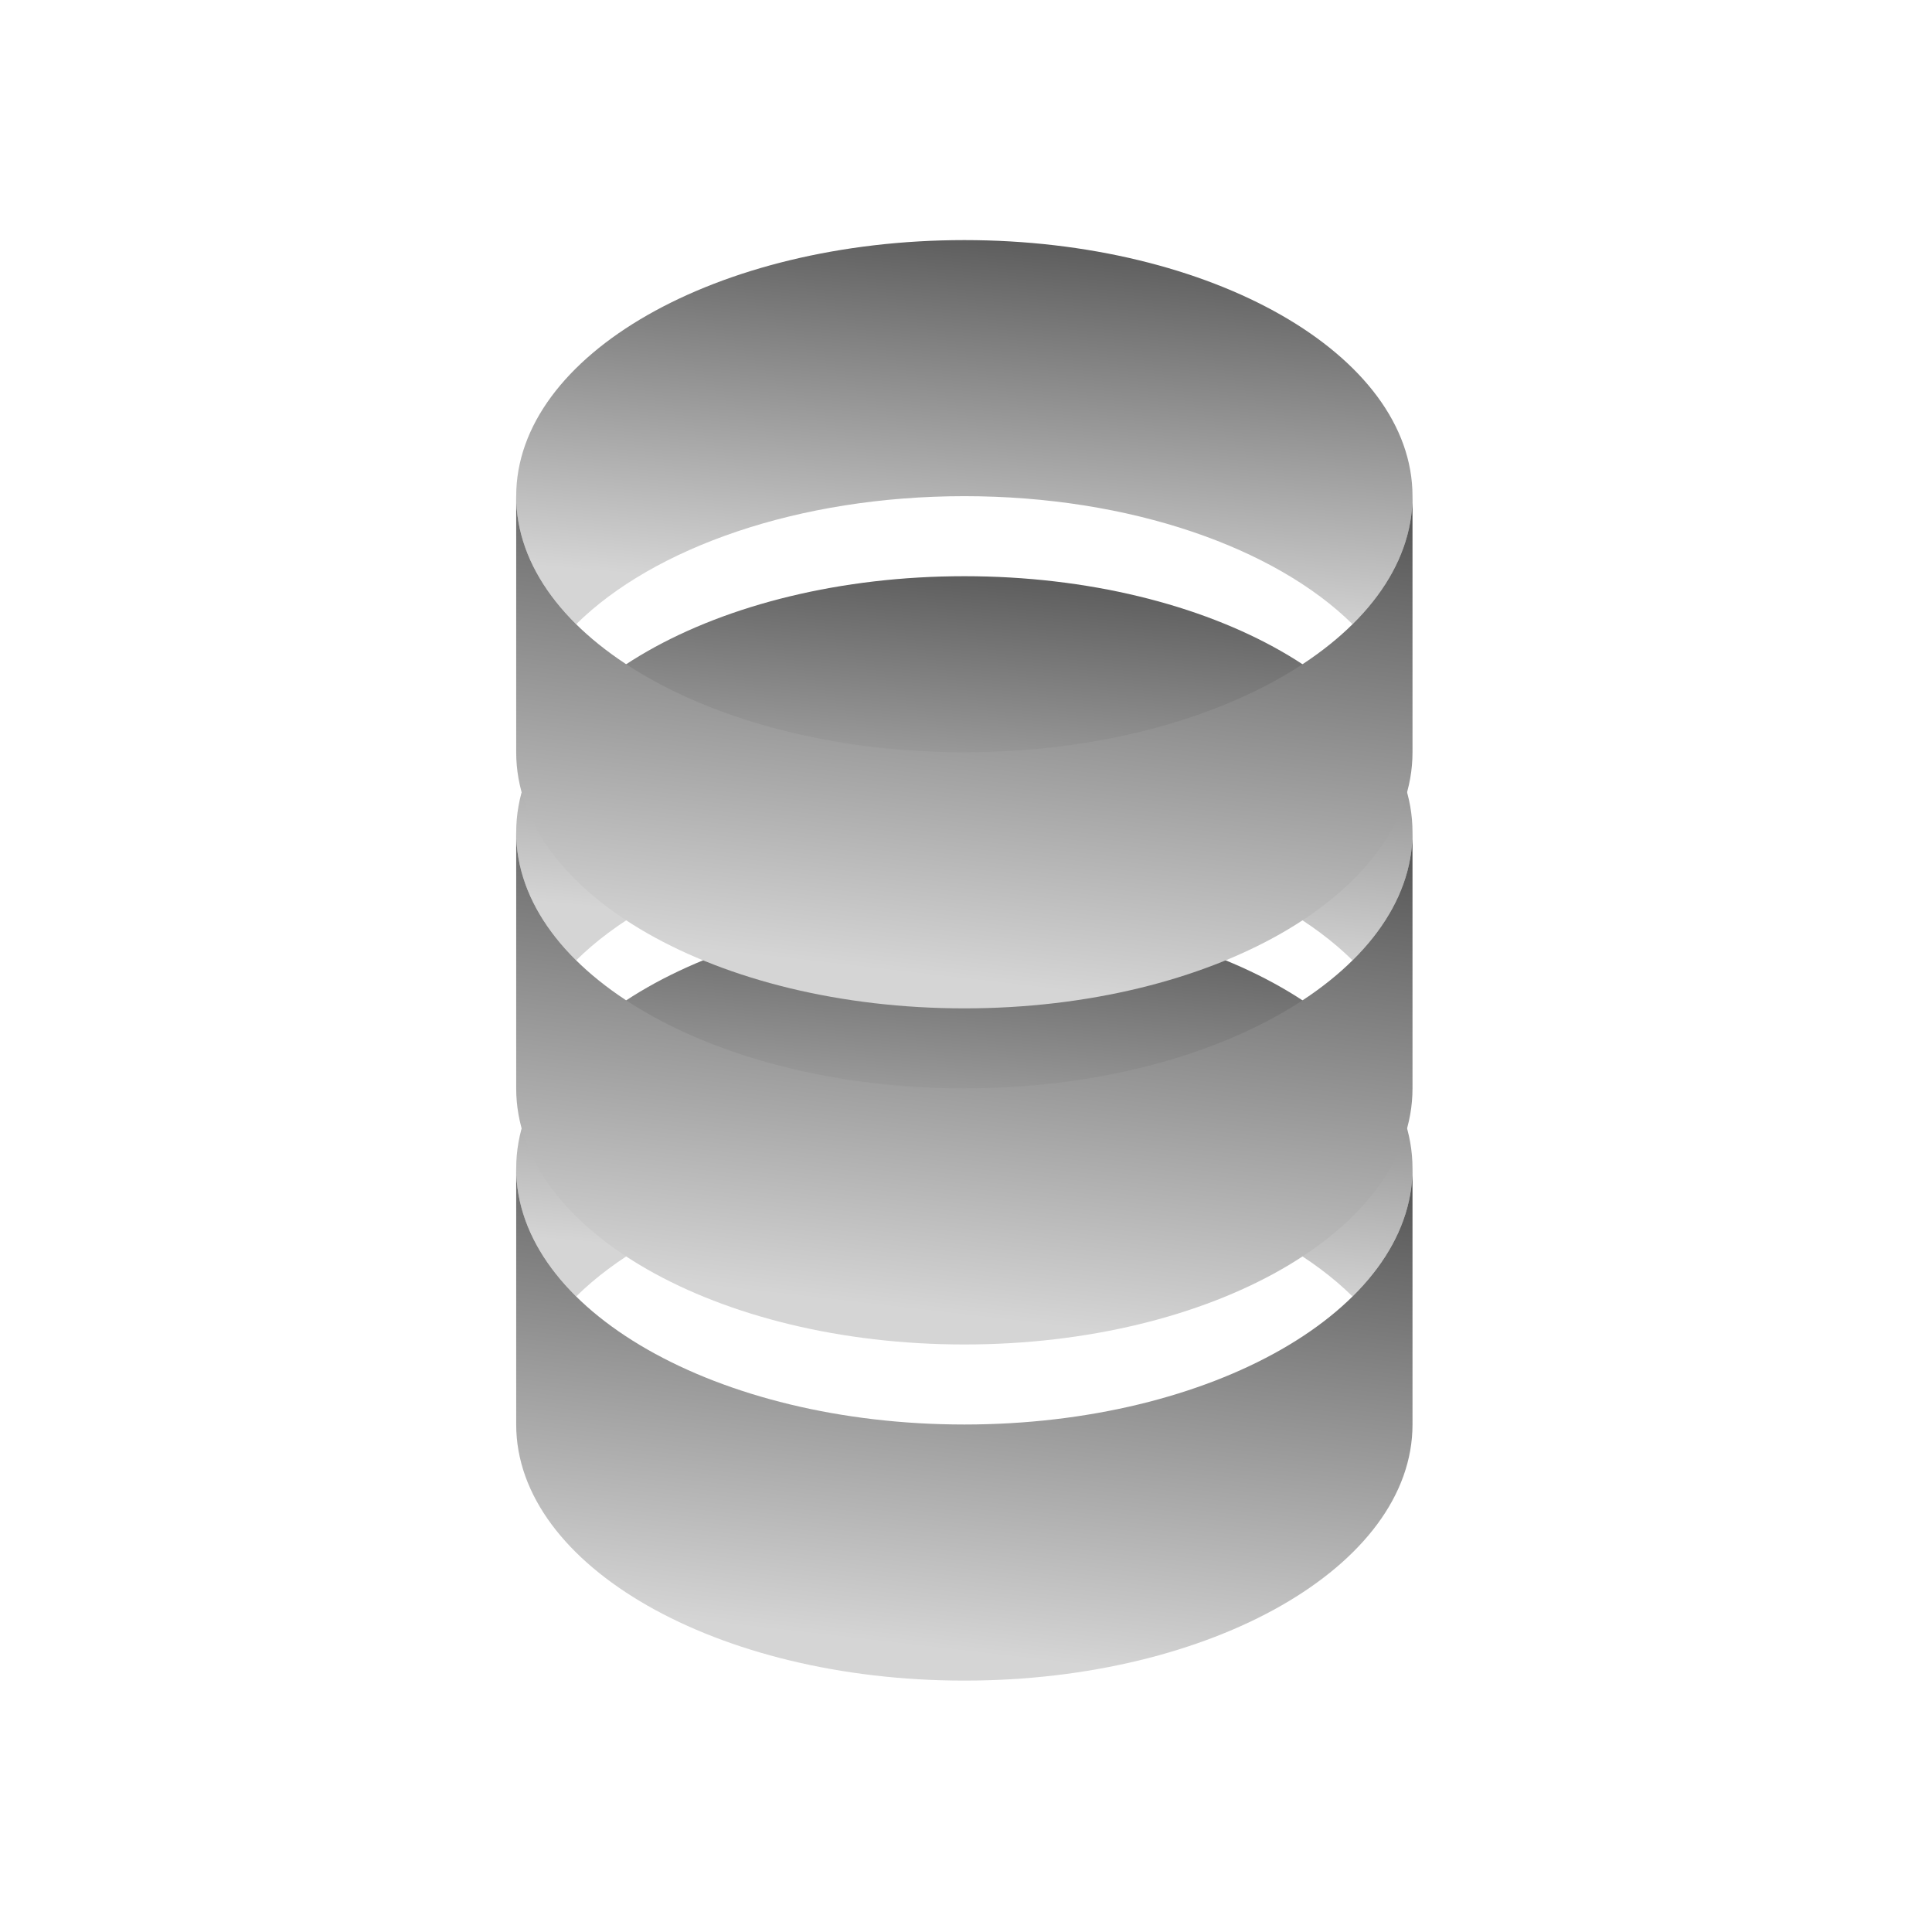 <svg width="99" height="99" viewBox="0 0 99 99" fill="none" xmlns="http://www.w3.org/2000/svg">
<path d="M69.308 66.434C71.262 64.504 72.38 62.263 72.38 59.873C72.38 52.625 62.099 46.75 49.416 46.75C36.732 46.75 26.451 52.625 26.451 59.873C26.451 62.263 27.569 64.504 29.523 66.434C33.494 62.512 40.915 59.873 49.416 59.873C57.916 59.873 65.337 62.512 69.308 66.434Z" fill="url(#paint0_linear_338_2864)"/>
<path d="M49.416 72.995C62.099 72.995 72.38 67.12 72.38 59.873V72.995C72.38 80.243 62.099 86.118 49.416 86.118C36.732 86.118 26.451 80.243 26.451 72.995V59.873C26.451 67.12 36.732 72.995 49.416 72.995Z" fill="url(#paint1_linear_338_2864)"/>
<path d="M69.308 49.211C71.262 47.28 72.38 45.039 72.38 42.649C72.38 35.402 62.099 29.526 49.416 29.526C36.732 29.526 26.451 35.402 26.451 42.649C26.451 45.039 27.569 47.28 29.523 49.211C33.494 45.288 40.915 42.649 49.416 42.649C57.916 42.649 65.337 45.288 69.308 49.211Z" fill="url(#paint2_linear_338_2864)"/>
<path d="M49.416 55.772C62.099 55.772 72.38 49.896 72.38 42.649V55.772C72.38 63.019 62.099 68.894 49.416 68.894C36.732 68.894 26.451 63.019 26.451 55.772V42.649C26.451 49.896 36.732 55.772 49.416 55.772Z" fill="url(#paint3_linear_338_2864)"/>
<path d="M69.308 31.987C71.262 30.057 72.38 27.816 72.38 25.425C72.38 18.178 62.099 12.303 49.416 12.303C36.732 12.303 26.451 18.178 26.451 25.425C26.451 27.816 27.569 30.057 29.523 31.987C33.494 28.064 40.915 25.425 49.416 25.425C57.916 25.425 65.337 28.064 69.308 31.987Z" fill="url(#paint4_linear_338_2864)"/>
<path d="M49.416 38.548C62.099 38.548 72.38 32.673 72.38 25.425V38.548C72.38 45.795 62.099 51.671 49.416 51.671C36.732 51.671 26.451 45.795 26.451 38.548V25.425C26.451 32.673 36.732 38.548 49.416 38.548Z" fill="url(#paint5_linear_338_2864)"/>
<defs>
<linearGradient id="paint0_linear_338_2864" x1="64.398" y1="33.326" x2="61.541" y2="66.391" gradientUnits="userSpaceOnUse">
<stop/>
<stop offset="1" stop-color="#D5D5D5"/>
</linearGradient>
<linearGradient id="paint1_linear_338_2864" x1="64.398" y1="41.974" x2="59.348" y2="85.808" gradientUnits="userSpaceOnUse">
<stop/>
<stop offset="1" stop-color="#D5D5D5"/>
</linearGradient>
<linearGradient id="paint2_linear_338_2864" x1="64.398" y1="16.103" x2="61.541" y2="49.167" gradientUnits="userSpaceOnUse">
<stop/>
<stop offset="1" stop-color="#D5D5D5"/>
</linearGradient>
<linearGradient id="paint3_linear_338_2864" x1="64.398" y1="24.751" x2="59.348" y2="68.584" gradientUnits="userSpaceOnUse">
<stop/>
<stop offset="1" stop-color="#D5D5D5"/>
</linearGradient>
<linearGradient id="paint4_linear_338_2864" x1="64.398" y1="-1.121" x2="61.541" y2="31.944" gradientUnits="userSpaceOnUse">
<stop/>
<stop offset="1" stop-color="#D5D5D5"/>
</linearGradient>
<linearGradient id="paint5_linear_338_2864" x1="64.398" y1="7.527" x2="59.348" y2="51.361" gradientUnits="userSpaceOnUse">
<stop/>
<stop offset="1" stop-color="#D5D5D5"/>
</linearGradient>
</defs>
</svg>
